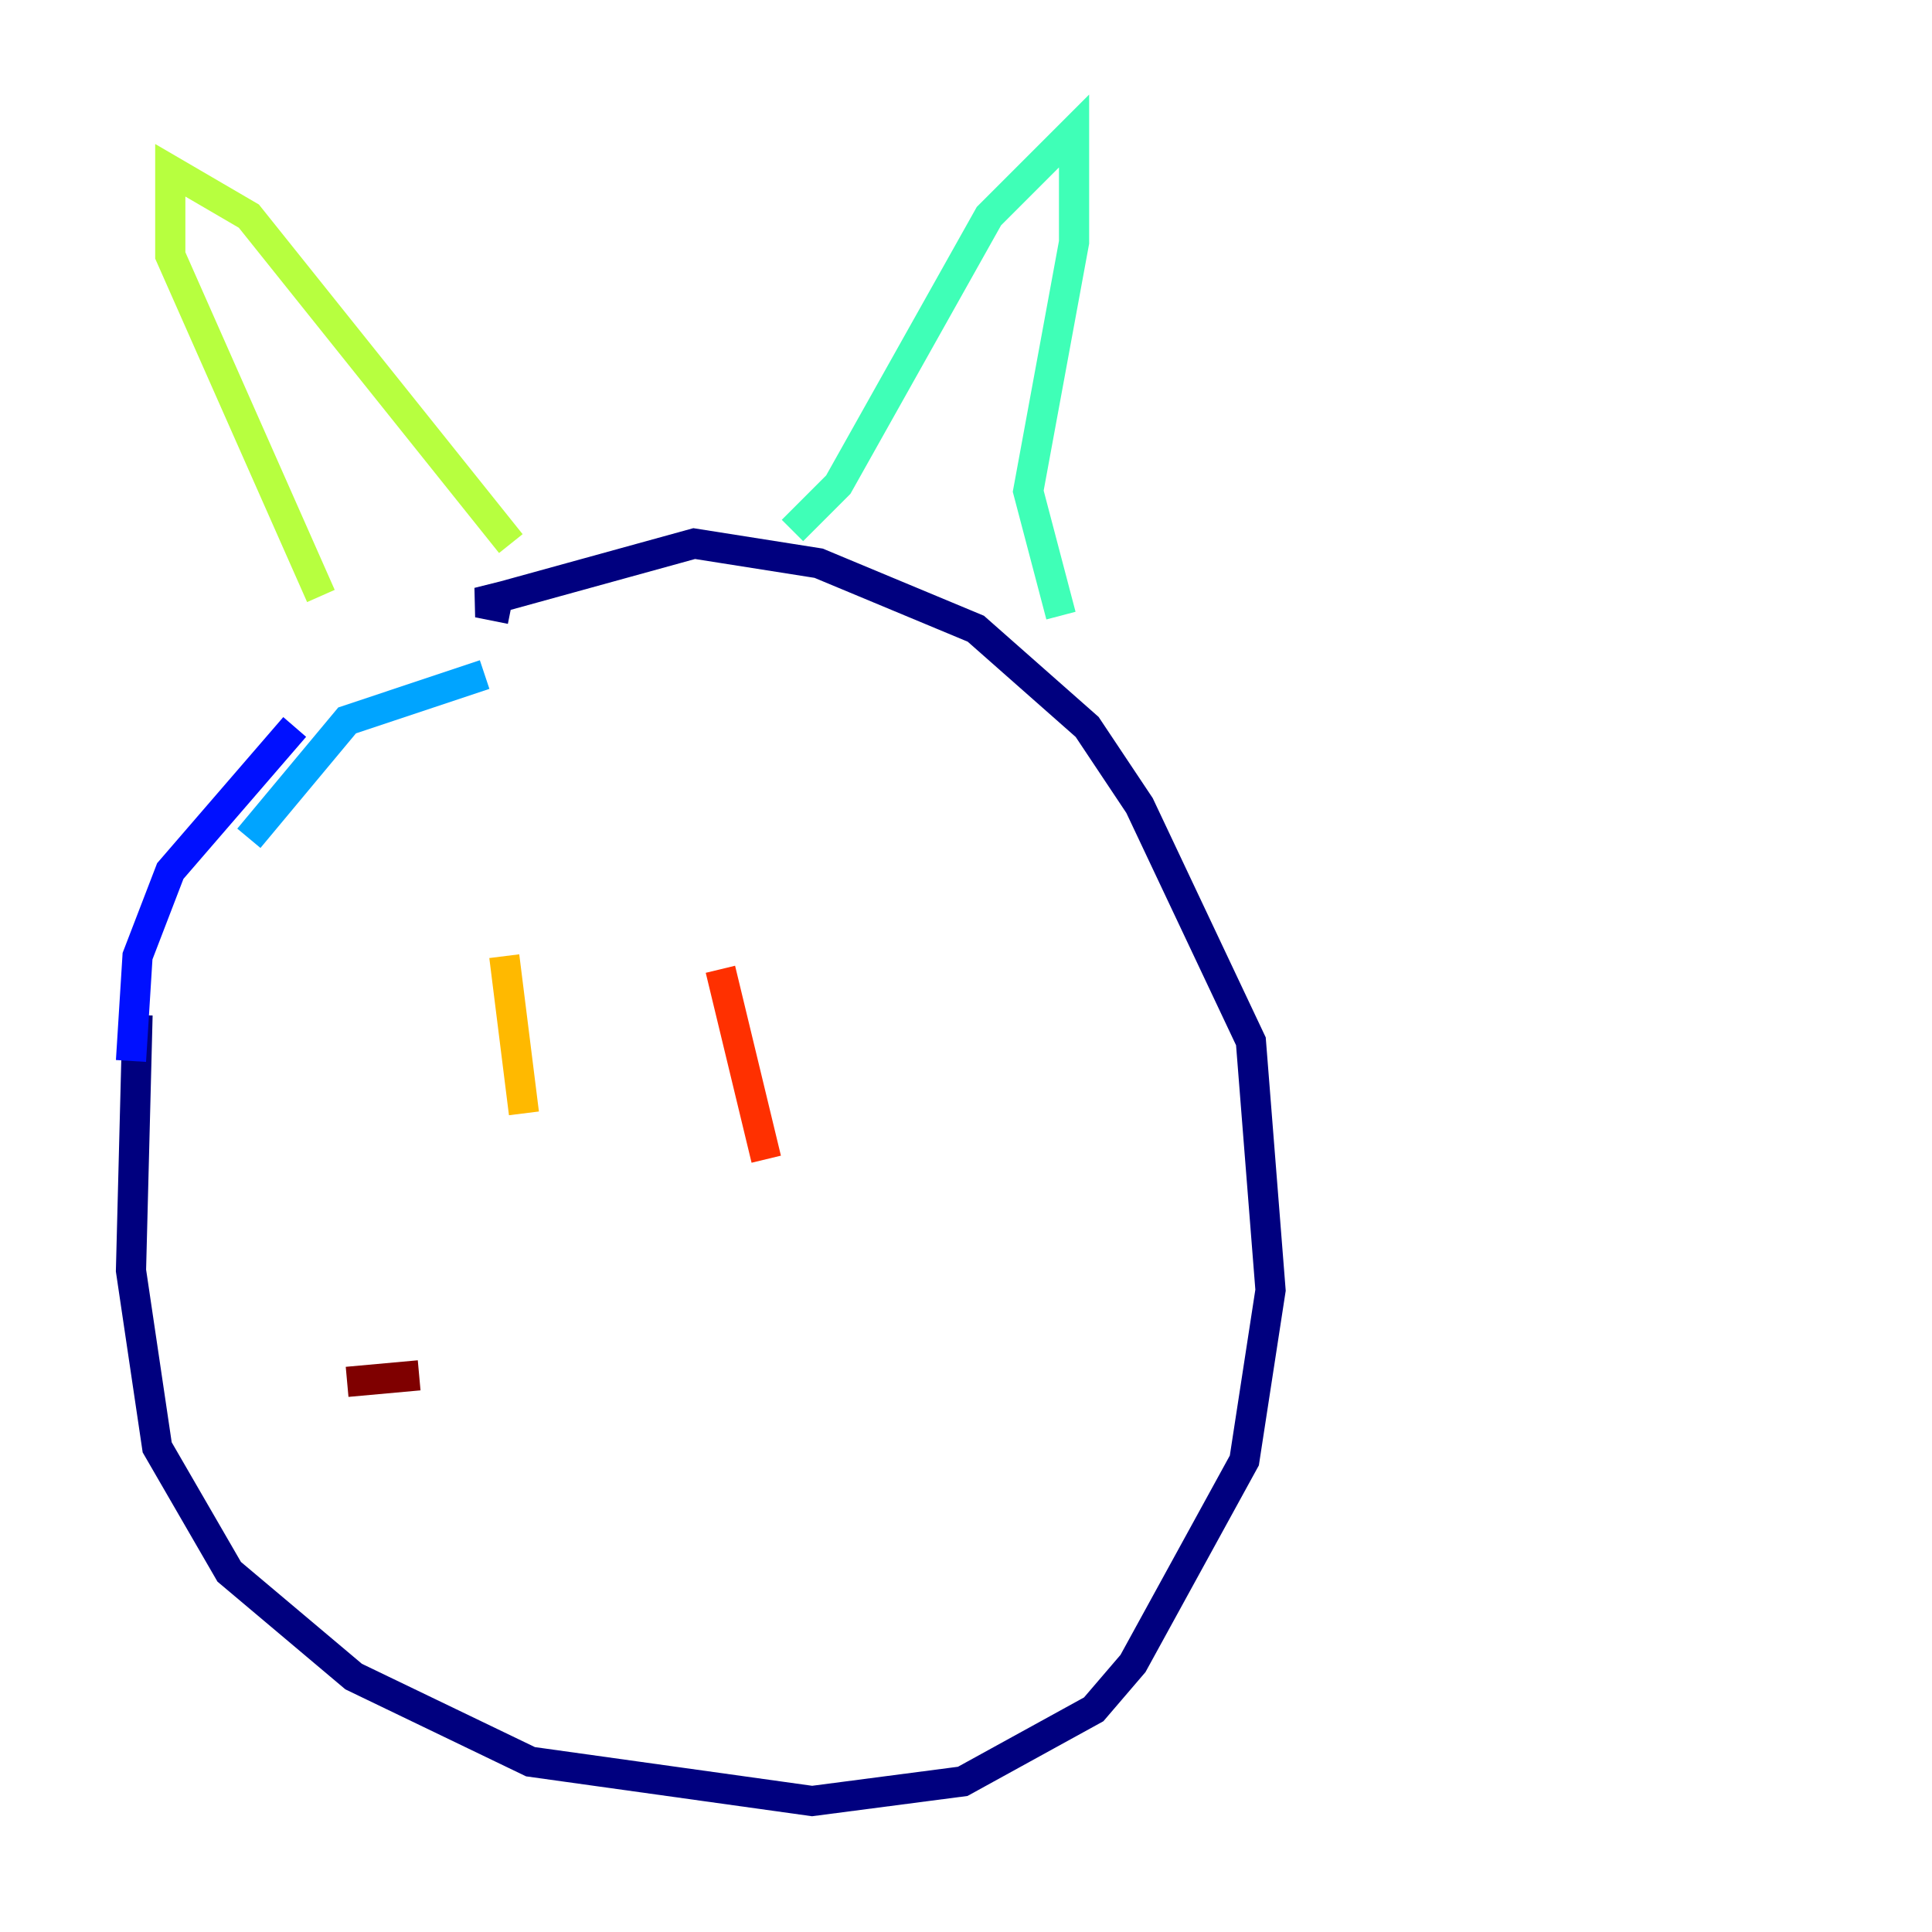 <?xml version="1.0" encoding="utf-8" ?>
<svg baseProfile="tiny" height="128" version="1.2" viewBox="0,0,128,128" width="128" xmlns="http://www.w3.org/2000/svg" xmlns:ev="http://www.w3.org/2001/xml-events" xmlns:xlink="http://www.w3.org/1999/xlink"><defs /><polyline fill="none" points="9.112,67.254 8.678,84.176 10.414,95.891 15.186,104.136 23.43,111.078 35.146,116.719 53.803,119.322 63.783,118.02 72.461,113.248 75.064,110.21 82.441,96.759 84.176,85.478 82.875,68.99 75.498,53.37 72.027,48.163 64.651,41.654 54.237,37.315 45.993,36.014 33.41,39.485 31.675,39.919 33.844,40.352" stroke="#00007f" stroke-width="2" /><polyline fill="none" points="19.525,48.163 11.281,57.709 9.112,63.349 8.678,70.291" stroke="#0010ff" stroke-width="2" /><polyline fill="none" points="32.108,44.691 22.997,47.729 16.488,55.539" stroke="#00a4ff" stroke-width="2" /><polyline fill="none" points="52.502,35.146 55.539,32.108 65.519,14.319 71.159,8.678 71.159,16.054 68.122,32.542 70.291,40.786" stroke="#3fffb7" stroke-width="2" /><polyline fill="none" points="33.844,36.014 16.488,14.319 11.281,11.281 11.281,16.922 21.261,39.485" stroke="#b7ff3f" stroke-width="2" /><polyline fill="none" points="33.41,63.349 34.712,73.763" stroke="#ffb900" stroke-width="2" /><polyline fill="none" points="47.729,64.217 50.766,76.8" stroke="#ff3000" stroke-width="2" /><polyline fill="none" points="27.77,91.119 22.997,91.552" stroke="#7f0000" stroke-width="2" /></svg>